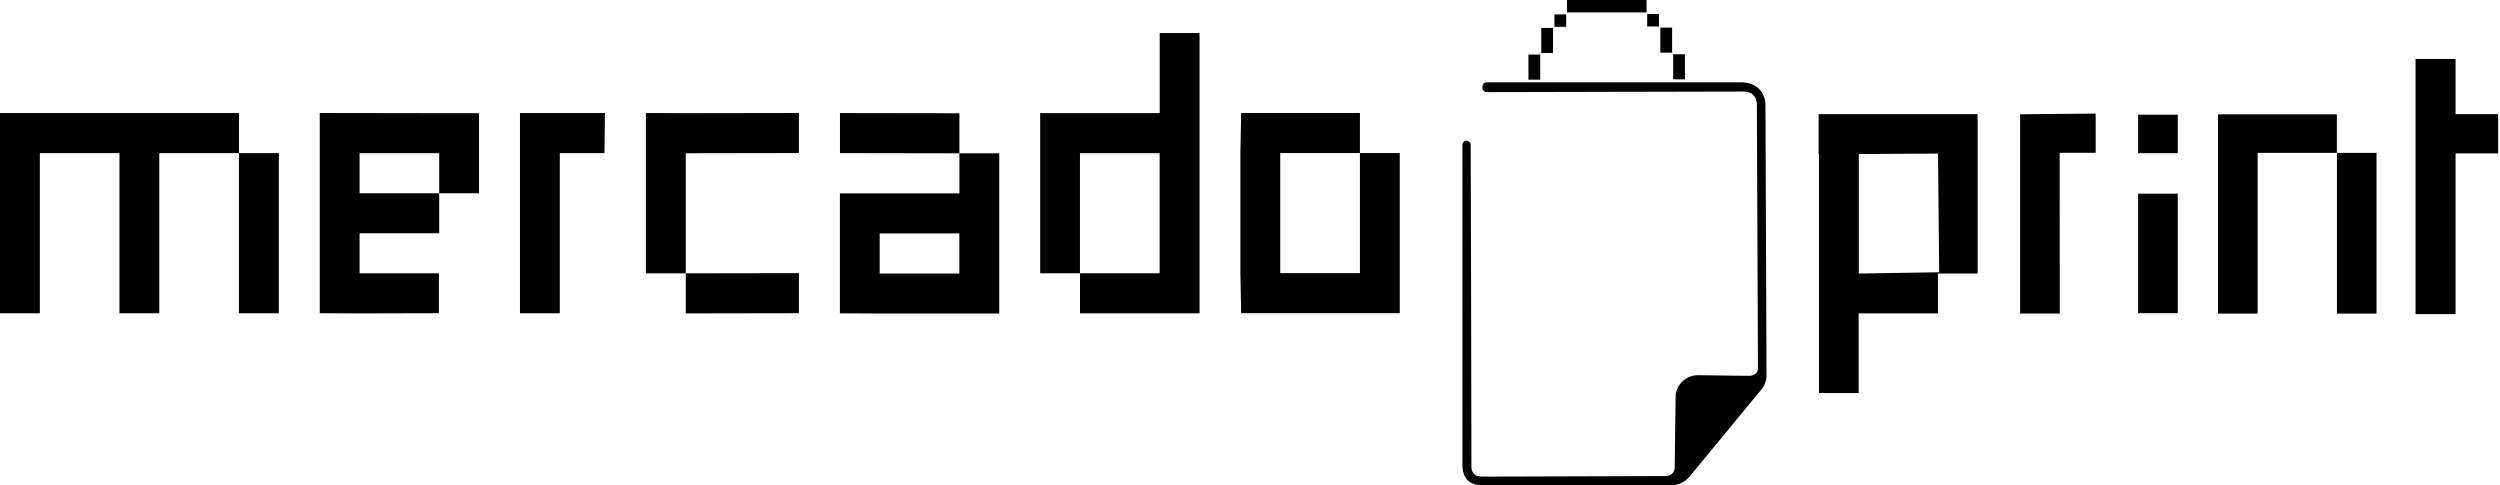 <svg width="448" height="87" viewBox="0 0 448 87" fill="none" xmlns="http://www.w3.org/2000/svg">
<path fill-rule="evenodd" clip-rule="evenodd" d="M295.063 -2.91213e-05H280.807V2.221H295.063V-2.91213e-05ZM295.177 2.519H297.284V4.739H295.177V2.519ZM299.641 4.945H297.534V9.444H299.641V4.945ZM214.946 56.151H193.539V48.974H207.807V27.452H193.528V48.974H186.4V27.452V20.274H193.539H207.818V5.93H214.958V56.151H214.946ZM85.844 34.63H78.705V27.452H64.437V34.63H78.705V41.807H64.437V48.985H78.648V56.128L64.437 56.163L57.298 56.128V48.985V27.463V20.251L78.705 20.285H85.844V27.463V34.63ZM49.953 56.14H42.814V27.44H28.546V56.14H21.407V27.44H7.139V56.14H0V20.263H42.825V27.44H49.965V56.14H49.953ZM100.317 27.44H108.321L108.401 20.263H93.177V56.14H100.317V27.44ZM122.885 56.163V48.985L143.165 48.951V56.128L122.885 56.163ZM122.885 48.985H115.746V27.463V20.251L122.885 20.285L143.165 20.251V27.429L122.885 27.463V48.985ZM157.648 56.186H179.055H179.067V27.475H171.927V20.297L150.52 20.263V27.44L171.927 27.475V34.652H157.648H150.509V41.83V49.008V56.151L157.648 56.186ZM171.916 41.842V49.019H157.637V41.842H171.916ZM243.698 48.951V27.429H250.837V48.951V56.128H222.416L222.279 48.951V27.429L222.416 20.251H243.698V27.429H229.419V48.951H243.698ZM312.302 14.756H266.403C265.993 14.756 265.663 15.088 265.663 15.5V15.764C265.663 16.176 265.993 16.508 266.403 16.508L312.496 16.405C312.496 16.405 314.694 16.29 314.83 18.625L315.024 65.71C315.138 66.981 314.238 67.416 313.077 67.347L304.138 67.233C302.157 67.313 300.517 68.801 300.278 70.781L300.107 83.66C300.107 83.66 300.221 85.309 298.422 85.309C295.491 85.309 287.443 85.339 280.02 85.368C272.417 85.397 265.47 85.423 265.355 85.412C264.695 85.343 263.829 85.126 263.681 83.855C263.678 83.818 263.669 78.918 263.657 71.925V71.903L263.657 71.762C263.631 57.16 263.591 33.608 263.545 25.952C263.545 25.54 263.214 25.219 262.804 25.219C262.395 25.219 262.064 25.551 262.064 25.963V83.672C262.19 85.652 263.283 86.785 265.07 86.946L299.458 86.969C300.734 86.969 301.952 86.396 302.76 85.412L315.684 69.74C316.254 69.041 316.572 68.171 316.561 67.267L316.367 18.603C316.242 16.622 314.978 14.916 312.302 14.756ZM299.834 9.719H301.941V14.218H299.834V9.719ZM273.895 9.776H276.002V14.275H273.895V9.776ZM278.302 5.003H276.195V9.502H278.302V5.003ZM278.552 2.576H280.659V4.797H278.552V2.576ZM354.388 49.019H347.282V56.163H333.072V70.438H325.966V27.601H325.898V20.457H347.282H354.388V27.601V49.019ZM347.499 48.79L347.294 27.52L333.094 27.601V49.019L347.499 48.79ZM369.099 27.383H375.544V20.354L362.005 20.48V56.186H369.11L369.099 27.383ZM425.873 56.197H418.779V27.395H425.873V56.197ZM418.768 27.395H404.569V56.197H397.463V20.491H418.768V27.395ZM383.15 20.549H390.256V27.452H383.15V20.549ZM390.256 34.71H383.15V56.128H390.256V34.71ZM432.865 56.289H440.038V49.832V27.486H447.667V20.457H440.038V10.555H432.865V56.289Z" fill="black"/>
</svg>
